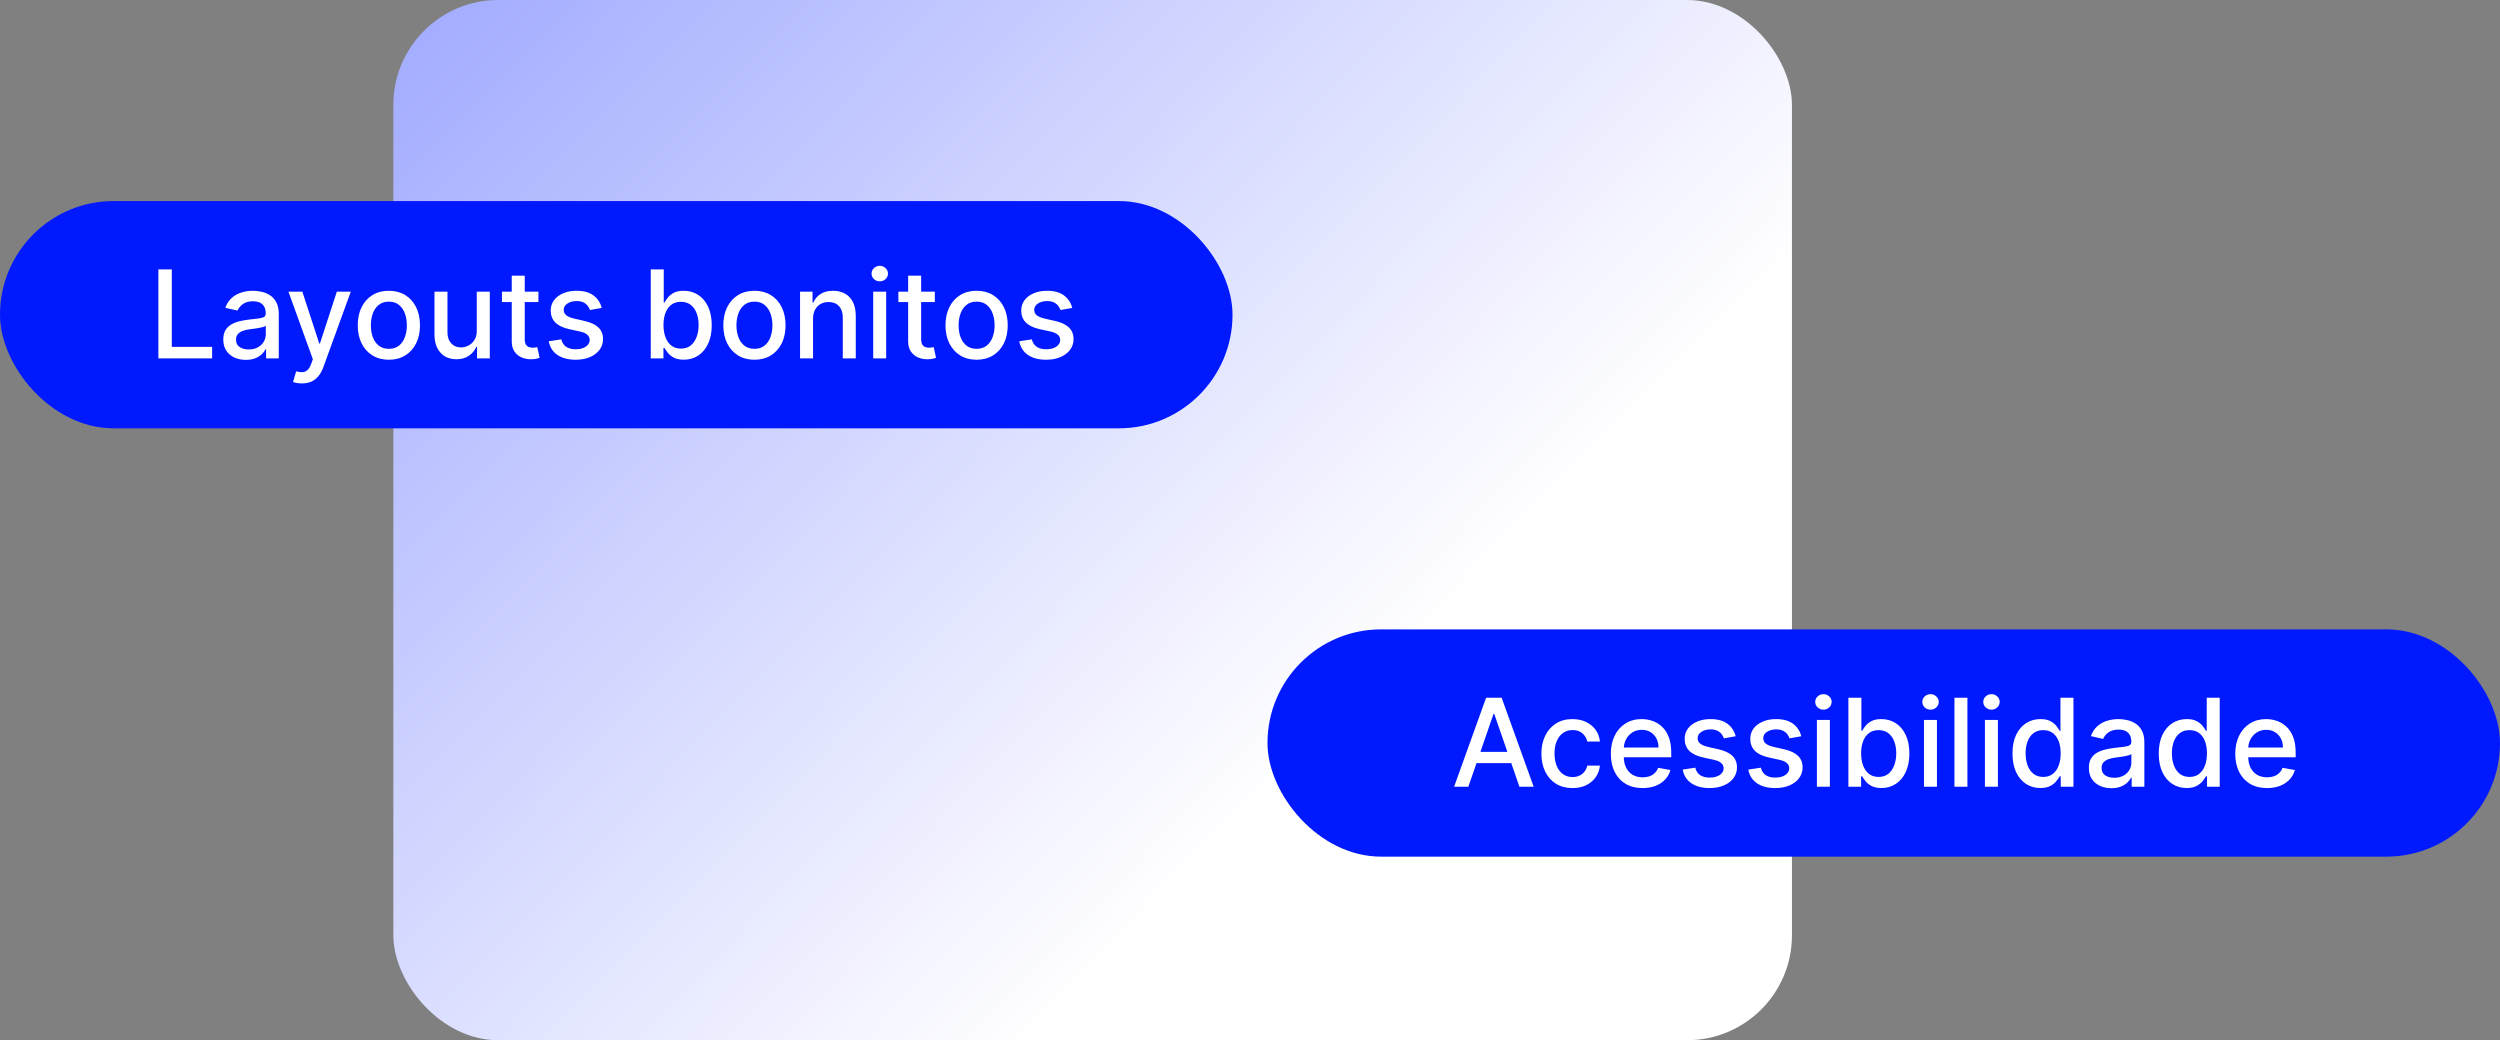 <svg width="286" height="119" viewBox="0 0 286 119" fill="none" xmlns="http://www.w3.org/2000/svg">
<rect x="0" y="0" width="286" height="119" fill="#808080" stroke="none"/>
<rect x="45" width="160" height="119" rx="12" fill="url(#paint0_linear_4_157)"/>
<rect y="23" width="141" height="26" rx="13" fill="#0019FF"/>
<path d="M18.119 41V30.818H19.655V39.678H24.268V41H18.119ZM28.124 41.169C27.64 41.169 27.203 41.08 26.811 40.901C26.42 40.718 26.11 40.455 25.882 40.11C25.656 39.765 25.544 39.343 25.544 38.842C25.544 38.411 25.627 38.057 25.792 37.778C25.958 37.5 26.182 37.28 26.463 37.117C26.745 36.955 27.06 36.832 27.408 36.749C27.756 36.666 28.111 36.603 28.472 36.56C28.929 36.507 29.3 36.464 29.586 36.431C29.871 36.395 30.078 36.337 30.207 36.257C30.336 36.178 30.401 36.048 30.401 35.869V35.834C30.401 35.4 30.278 35.064 30.033 34.825C29.791 34.587 29.43 34.467 28.949 34.467C28.449 34.467 28.054 34.578 27.766 34.8C27.481 35.019 27.284 35.263 27.174 35.531L25.777 35.213C25.943 34.749 26.185 34.374 26.503 34.09C26.825 33.801 27.194 33.592 27.612 33.463C28.029 33.331 28.469 33.264 28.929 33.264C29.234 33.264 29.557 33.301 29.899 33.374C30.244 33.443 30.565 33.572 30.863 33.761C31.165 33.95 31.412 34.22 31.604 34.572C31.796 34.92 31.892 35.372 31.892 35.929V41H30.441V39.956H30.381C30.285 40.148 30.141 40.337 29.948 40.523C29.756 40.708 29.509 40.862 29.208 40.985C28.906 41.108 28.545 41.169 28.124 41.169ZM28.447 39.976C28.858 39.976 29.209 39.895 29.501 39.732C29.796 39.57 30.02 39.358 30.172 39.096C30.328 38.831 30.406 38.547 30.406 38.246V37.261C30.353 37.314 30.25 37.364 30.098 37.41C29.948 37.454 29.778 37.492 29.586 37.525C29.393 37.555 29.206 37.583 29.024 37.609C28.841 37.633 28.689 37.653 28.566 37.669C28.278 37.706 28.015 37.767 27.776 37.853C27.541 37.939 27.352 38.063 27.209 38.226C27.07 38.385 27 38.597 27 38.862C27 39.23 27.136 39.508 27.408 39.697C27.68 39.883 28.026 39.976 28.447 39.976ZM34.538 43.864C34.316 43.864 34.114 43.845 33.932 43.809C33.75 43.776 33.614 43.739 33.524 43.7L33.882 42.481C34.154 42.554 34.396 42.586 34.608 42.576C34.82 42.566 35.008 42.486 35.17 42.337C35.336 42.188 35.481 41.945 35.607 41.606L35.791 41.099L32.997 33.364H34.588L36.522 39.29H36.602L38.536 33.364H40.132L36.985 42.019C36.839 42.417 36.653 42.753 36.428 43.028C36.202 43.307 35.934 43.516 35.622 43.655C35.311 43.794 34.95 43.864 34.538 43.864ZM44.485 41.154C43.77 41.154 43.145 40.99 42.611 40.662C42.078 40.334 41.663 39.875 41.368 39.285C41.073 38.695 40.926 38.005 40.926 37.217C40.926 36.425 41.073 35.732 41.368 35.139C41.663 34.545 42.078 34.084 42.611 33.756C43.145 33.428 43.77 33.264 44.485 33.264C45.201 33.264 45.826 33.428 46.36 33.756C46.893 34.084 47.308 34.545 47.603 35.139C47.898 35.732 48.045 36.425 48.045 37.217C48.045 38.005 47.898 38.695 47.603 39.285C47.308 39.875 46.893 40.334 46.36 40.662C45.826 40.99 45.201 41.154 44.485 41.154ZM44.49 39.906C44.954 39.906 45.339 39.784 45.644 39.538C45.949 39.293 46.174 38.967 46.32 38.559C46.469 38.151 46.544 37.702 46.544 37.212C46.544 36.724 46.469 36.277 46.32 35.869C46.174 35.458 45.949 35.129 45.644 34.88C45.339 34.631 44.954 34.507 44.49 34.507C44.023 34.507 43.635 34.631 43.327 34.88C43.022 35.129 42.795 35.458 42.646 35.869C42.5 36.277 42.427 36.724 42.427 37.212C42.427 37.702 42.5 38.151 42.646 38.559C42.795 38.967 43.022 39.293 43.327 39.538C43.635 39.784 44.023 39.906 44.49 39.906ZM54.542 37.833V33.364H56.033V41H54.572V39.678H54.492C54.316 40.085 54.035 40.425 53.647 40.697C53.262 40.965 52.783 41.099 52.21 41.099C51.719 41.099 51.285 40.992 50.907 40.776C50.533 40.557 50.238 40.234 50.023 39.807C49.81 39.379 49.704 38.851 49.704 38.221V33.364H51.191V38.042C51.191 38.562 51.335 38.977 51.623 39.285C51.912 39.593 52.286 39.747 52.747 39.747C53.025 39.747 53.302 39.678 53.577 39.538C53.856 39.399 54.086 39.189 54.268 38.907C54.454 38.625 54.545 38.267 54.542 37.833ZM61.595 33.364V34.557H57.424V33.364H61.595ZM58.543 31.534H60.029V38.758C60.029 39.046 60.072 39.263 60.158 39.409C60.245 39.552 60.356 39.649 60.492 39.702C60.631 39.752 60.782 39.777 60.944 39.777C61.063 39.777 61.168 39.769 61.257 39.752C61.347 39.736 61.416 39.722 61.466 39.712L61.734 40.94C61.648 40.974 61.526 41.007 61.367 41.04C61.207 41.076 61.008 41.096 60.77 41.099C60.379 41.106 60.014 41.036 59.676 40.891C59.338 40.745 59.065 40.519 58.856 40.215C58.647 39.91 58.543 39.527 58.543 39.066V31.534ZM68.839 35.228L67.492 35.467C67.435 35.294 67.346 35.13 67.223 34.974C67.104 34.819 66.941 34.691 66.736 34.592C66.53 34.492 66.273 34.443 65.965 34.443C65.544 34.443 65.193 34.537 64.911 34.726C64.629 34.911 64.489 35.152 64.489 35.447C64.489 35.702 64.583 35.907 64.772 36.063C64.961 36.219 65.266 36.347 65.687 36.446L66.9 36.724C67.603 36.887 68.126 37.137 68.471 37.475C68.816 37.813 68.988 38.252 68.988 38.793C68.988 39.25 68.855 39.658 68.59 40.016C68.328 40.37 67.962 40.649 67.492 40.851C67.024 41.053 66.482 41.154 65.866 41.154C65.011 41.154 64.313 40.972 63.773 40.607C63.233 40.239 62.901 39.717 62.778 39.041L64.215 38.822C64.305 39.197 64.489 39.48 64.767 39.673C65.046 39.861 65.408 39.956 65.856 39.956C66.343 39.956 66.733 39.855 67.024 39.653C67.316 39.447 67.462 39.197 67.462 38.902C67.462 38.663 67.372 38.463 67.193 38.3C67.017 38.138 66.747 38.015 66.383 37.932L65.09 37.649C64.378 37.487 63.851 37.228 63.509 36.874C63.171 36.519 63.002 36.07 63.002 35.526C63.002 35.075 63.128 34.681 63.38 34.343C63.632 34.005 63.98 33.742 64.424 33.553C64.868 33.36 65.377 33.264 65.95 33.264C66.776 33.264 67.425 33.443 67.899 33.801C68.373 34.156 68.686 34.631 68.839 35.228ZM74.447 41V30.818H75.933V34.602H76.023C76.109 34.443 76.233 34.258 76.396 34.05C76.558 33.841 76.783 33.659 77.072 33.503C77.36 33.344 77.741 33.264 78.215 33.264C78.832 33.264 79.382 33.42 79.866 33.731C80.35 34.043 80.729 34.492 81.004 35.079C81.283 35.666 81.422 36.371 81.422 37.197C81.422 38.022 81.284 38.73 81.009 39.32C80.734 39.906 80.356 40.359 79.876 40.677C79.395 40.992 78.847 41.149 78.23 41.149C77.766 41.149 77.387 41.071 77.092 40.916C76.8 40.76 76.571 40.577 76.406 40.369C76.24 40.16 76.112 39.974 76.023 39.812H75.898V41H74.447ZM75.903 37.182C75.903 37.719 75.981 38.189 76.137 38.594C76.293 38.998 76.518 39.315 76.813 39.543C77.108 39.769 77.469 39.881 77.897 39.881C78.341 39.881 78.712 39.764 79.011 39.528C79.309 39.29 79.534 38.967 79.687 38.559C79.843 38.151 79.921 37.692 79.921 37.182C79.921 36.678 79.844 36.226 79.692 35.825C79.543 35.423 79.317 35.107 79.016 34.875C78.717 34.643 78.344 34.527 77.897 34.527C77.466 34.527 77.102 34.638 76.803 34.86C76.508 35.082 76.285 35.392 76.132 35.79C75.98 36.188 75.903 36.651 75.903 37.182ZM86.308 41.154C85.592 41.154 84.967 40.99 84.433 40.662C83.9 40.334 83.486 39.875 83.191 39.285C82.895 38.695 82.748 38.005 82.748 37.217C82.748 36.425 82.895 35.732 83.191 35.139C83.486 34.545 83.9 34.084 84.433 33.756C84.967 33.428 85.592 33.264 86.308 33.264C87.024 33.264 87.648 33.428 88.182 33.756C88.716 34.084 89.13 34.545 89.425 35.139C89.72 35.732 89.867 36.425 89.867 37.217C89.867 38.005 89.72 38.695 89.425 39.285C89.13 39.875 88.716 40.334 88.182 40.662C87.648 40.99 87.024 41.154 86.308 41.154ZM86.313 39.906C86.777 39.906 87.161 39.784 87.466 39.538C87.771 39.293 87.996 38.967 88.142 38.559C88.291 38.151 88.366 37.702 88.366 37.212C88.366 36.724 88.291 36.277 88.142 35.869C87.996 35.458 87.771 35.129 87.466 34.88C87.161 34.631 86.777 34.507 86.313 34.507C85.845 34.507 85.458 34.631 85.149 34.88C84.844 35.129 84.617 35.458 84.468 35.869C84.322 36.277 84.249 36.724 84.249 37.212C84.249 37.702 84.322 38.151 84.468 38.559C84.617 38.967 84.844 39.293 85.149 39.538C85.458 39.784 85.845 39.906 86.313 39.906ZM93.013 36.466V41H91.527V33.364H92.954V34.606H93.048C93.224 34.202 93.499 33.877 93.873 33.632C94.251 33.387 94.727 33.264 95.3 33.264C95.82 33.264 96.276 33.374 96.667 33.592C97.058 33.808 97.362 34.129 97.577 34.557C97.793 34.984 97.9 35.513 97.9 36.143V41H96.414V36.322C96.414 35.768 96.269 35.336 95.981 35.024C95.693 34.709 95.297 34.552 94.793 34.552C94.448 34.552 94.142 34.626 93.873 34.776C93.608 34.925 93.398 35.144 93.242 35.432C93.089 35.717 93.013 36.062 93.013 36.466ZM99.894 41V33.364H101.38V41H99.894ZM100.645 32.185C100.386 32.185 100.164 32.099 99.978 31.927C99.796 31.751 99.705 31.542 99.705 31.3C99.705 31.055 99.796 30.846 99.978 30.674C100.164 30.498 100.386 30.41 100.645 30.41C100.903 30.41 101.123 30.498 101.306 30.674C101.491 30.846 101.584 31.055 101.584 31.3C101.584 31.542 101.491 31.751 101.306 31.927C101.123 32.099 100.903 32.185 100.645 32.185ZM106.945 33.364V34.557H102.774V33.364H106.945ZM103.892 31.534H105.379V38.758C105.379 39.046 105.422 39.263 105.508 39.409C105.594 39.552 105.705 39.649 105.841 39.702C105.98 39.752 106.131 39.777 106.294 39.777C106.413 39.777 106.517 39.769 106.607 39.752C106.696 39.736 106.766 39.722 106.816 39.712L107.084 40.94C106.998 40.974 106.875 41.007 106.716 41.04C106.557 41.076 106.358 41.096 106.119 41.099C105.728 41.106 105.364 41.036 105.026 40.891C104.688 40.745 104.414 40.519 104.205 40.215C103.997 39.91 103.892 39.527 103.892 39.066V31.534ZM111.724 41.154C111.008 41.154 110.383 40.99 109.849 40.662C109.316 40.334 108.902 39.875 108.607 39.285C108.312 38.695 108.164 38.005 108.164 37.217C108.164 36.425 108.312 35.732 108.607 35.139C108.902 34.545 109.316 34.084 109.849 33.756C110.383 33.428 111.008 33.264 111.724 33.264C112.44 33.264 113.064 33.428 113.598 33.756C114.132 34.084 114.546 34.545 114.841 35.139C115.136 35.732 115.283 36.425 115.283 37.217C115.283 38.005 115.136 38.695 114.841 39.285C114.546 39.875 114.132 40.334 113.598 40.662C113.064 40.99 112.44 41.154 111.724 41.154ZM111.729 39.906C112.193 39.906 112.577 39.784 112.882 39.538C113.187 39.293 113.412 38.967 113.558 38.559C113.707 38.151 113.782 37.702 113.782 37.212C113.782 36.724 113.707 36.277 113.558 35.869C113.412 35.458 113.187 35.129 112.882 34.88C112.577 34.631 112.193 34.507 111.729 34.507C111.261 34.507 110.874 34.631 110.565 34.88C110.26 35.129 110.033 35.458 109.884 35.869C109.738 36.277 109.665 36.724 109.665 37.212C109.665 37.702 109.738 38.151 109.884 38.559C110.033 38.967 110.26 39.293 110.565 39.538C110.874 39.784 111.261 39.906 111.729 39.906ZM122.665 35.228L121.318 35.467C121.261 35.294 121.172 35.13 121.049 34.974C120.93 34.819 120.767 34.691 120.562 34.592C120.356 34.492 120.1 34.443 119.791 34.443C119.37 34.443 119.019 34.537 118.737 34.726C118.456 34.911 118.315 35.152 118.315 35.447C118.315 35.702 118.409 35.907 118.598 36.063C118.787 36.219 119.092 36.347 119.513 36.446L120.726 36.724C121.429 36.887 121.952 37.137 122.297 37.475C122.642 37.813 122.814 38.252 122.814 38.793C122.814 39.25 122.682 39.658 122.416 40.016C122.155 40.37 121.788 40.649 121.318 40.851C120.85 41.053 120.308 41.154 119.692 41.154C118.837 41.154 118.139 40.972 117.599 40.607C117.059 40.239 116.727 39.717 116.605 39.041L118.041 38.822C118.131 39.197 118.315 39.48 118.593 39.673C118.872 39.861 119.235 39.956 119.682 39.956C120.169 39.956 120.559 39.855 120.85 39.653C121.142 39.447 121.288 39.197 121.288 38.902C121.288 38.663 121.198 38.463 121.019 38.3C120.844 38.138 120.574 38.015 120.209 37.932L118.916 37.649C118.204 37.487 117.677 37.228 117.335 36.874C116.997 36.519 116.828 36.07 116.828 35.526C116.828 35.075 116.954 34.681 117.206 34.343C117.458 34.005 117.806 33.742 118.25 33.553C118.694 33.36 119.203 33.264 119.776 33.264C120.602 33.264 121.251 33.443 121.725 33.801C122.199 34.156 122.512 34.631 122.665 35.228Z" fill="white"/>
<rect x="145" y="72" width="141" height="26" rx="13" fill="#0019FF"/>
<path d="M167.979 90H166.348L170.012 79.818H171.787L175.451 90H173.82L170.942 81.668H170.862L167.979 90ZM168.252 86.013H173.542V87.305H168.252V86.013ZM179.896 90.154C179.156 90.154 178.52 89.987 177.987 89.652C177.456 89.314 177.049 88.848 176.763 88.255C176.478 87.662 176.336 86.982 176.336 86.217C176.336 85.441 176.482 84.757 176.773 84.163C177.065 83.567 177.476 83.101 178.006 82.766C178.537 82.432 179.161 82.264 179.881 82.264C180.461 82.264 180.978 82.372 181.432 82.587C181.886 82.799 182.252 83.098 182.531 83.482C182.812 83.867 182.98 84.316 183.033 84.829H181.586C181.506 84.472 181.324 84.163 181.039 83.905C180.757 83.646 180.379 83.517 179.906 83.517C179.491 83.517 179.128 83.626 178.817 83.845C178.509 84.061 178.268 84.369 178.096 84.77C177.924 85.168 177.837 85.638 177.837 86.182C177.837 86.739 177.922 87.219 178.091 87.624C178.26 88.028 178.499 88.341 178.807 88.563C179.118 88.785 179.485 88.896 179.906 88.896C180.187 88.896 180.442 88.845 180.671 88.742C180.903 88.636 181.097 88.485 181.253 88.29C181.412 88.094 181.523 87.859 181.586 87.584H183.033C182.98 88.078 182.819 88.519 182.55 88.906C182.282 89.294 181.922 89.599 181.472 89.821C181.024 90.043 180.499 90.154 179.896 90.154ZM187.914 90.154C187.161 90.154 186.513 89.993 185.97 89.672C185.429 89.347 185.012 88.891 184.717 88.305C184.425 87.715 184.279 87.024 184.279 86.231C184.279 85.449 184.425 84.76 184.717 84.163C185.012 83.567 185.423 83.101 185.95 82.766C186.48 82.432 187.1 82.264 187.809 82.264C188.24 82.264 188.658 82.335 189.062 82.478C189.466 82.621 189.829 82.844 190.151 83.149C190.472 83.454 190.726 83.85 190.911 84.337C191.097 84.821 191.19 85.41 191.19 86.102V86.629H185.119V85.516H189.733C189.733 85.124 189.654 84.778 189.494 84.477C189.335 84.172 189.112 83.931 188.823 83.756C188.538 83.58 188.204 83.492 187.819 83.492C187.401 83.492 187.037 83.595 186.725 83.8C186.417 84.003 186.178 84.268 186.009 84.596C185.844 84.921 185.761 85.274 185.761 85.655V86.525C185.761 87.035 185.85 87.469 186.029 87.827C186.212 88.185 186.465 88.459 186.79 88.648C187.115 88.833 187.494 88.926 187.928 88.926C188.21 88.926 188.467 88.886 188.699 88.807C188.931 88.724 189.132 88.601 189.301 88.439C189.47 88.276 189.599 88.076 189.688 87.837L191.095 88.091C190.983 88.505 190.78 88.868 190.489 89.18C190.2 89.488 189.838 89.728 189.4 89.901C188.966 90.07 188.47 90.154 187.914 90.154ZM198.561 84.228L197.214 84.467C197.158 84.294 197.068 84.13 196.946 83.974C196.826 83.819 196.664 83.691 196.458 83.592C196.253 83.492 195.996 83.442 195.688 83.442C195.267 83.442 194.916 83.537 194.634 83.726C194.352 83.912 194.211 84.152 194.211 84.447C194.211 84.702 194.306 84.907 194.495 85.063C194.684 85.219 194.989 85.347 195.409 85.446L196.623 85.724C197.325 85.887 197.849 86.137 198.194 86.475C198.538 86.813 198.711 87.252 198.711 87.793C198.711 88.25 198.578 88.658 198.313 89.016C198.051 89.37 197.685 89.649 197.214 89.851C196.747 90.053 196.205 90.154 195.588 90.154C194.733 90.154 194.036 89.972 193.495 89.607C192.955 89.239 192.624 88.717 192.501 88.041L193.938 87.822C194.027 88.197 194.211 88.48 194.49 88.673C194.768 88.862 195.131 88.956 195.578 88.956C196.066 88.956 196.455 88.855 196.747 88.653C197.038 88.447 197.184 88.197 197.184 87.902C197.184 87.663 197.095 87.463 196.916 87.3C196.74 87.138 196.47 87.015 196.105 86.933L194.813 86.649C194.1 86.487 193.573 86.228 193.232 85.874C192.894 85.519 192.725 85.07 192.725 84.526C192.725 84.076 192.851 83.681 193.103 83.343C193.355 83.005 193.703 82.742 194.147 82.553C194.591 82.36 195.1 82.264 195.673 82.264C196.498 82.264 197.148 82.443 197.622 82.801C198.096 83.156 198.409 83.631 198.561 84.228ZM206.067 84.228L204.72 84.467C204.664 84.294 204.574 84.13 204.452 83.974C204.332 83.819 204.17 83.691 203.964 83.592C203.759 83.492 203.502 83.442 203.194 83.442C202.773 83.442 202.421 83.537 202.14 83.726C201.858 83.912 201.717 84.152 201.717 84.447C201.717 84.702 201.812 84.907 202.001 85.063C202.189 85.219 202.494 85.347 202.915 85.446L204.128 85.724C204.831 85.887 205.355 86.137 205.699 86.475C206.044 86.813 206.216 87.252 206.216 87.793C206.216 88.25 206.084 88.658 205.819 89.016C205.557 89.37 205.191 89.649 204.72 89.851C204.253 90.053 203.711 90.154 203.094 90.154C202.239 90.154 201.541 89.972 201.001 89.607C200.461 89.239 200.13 88.717 200.007 88.041L201.444 87.822C201.533 88.197 201.717 88.48 201.996 88.673C202.274 88.862 202.637 88.956 203.084 88.956C203.572 88.956 203.961 88.855 204.253 88.653C204.544 88.447 204.69 88.197 204.69 87.902C204.69 87.663 204.601 87.463 204.422 87.3C204.246 87.138 203.976 87.015 203.611 86.933L202.319 86.649C201.606 86.487 201.079 86.228 200.738 85.874C200.4 85.519 200.231 85.07 200.231 84.526C200.231 84.076 200.357 83.681 200.608 83.343C200.86 83.005 201.208 82.742 201.653 82.553C202.097 82.36 202.605 82.264 203.179 82.264C204.004 82.264 204.654 82.443 205.128 82.801C205.602 83.156 205.915 83.631 206.067 84.228ZM207.851 90V82.364H209.337V90H207.851ZM208.602 81.185C208.343 81.185 208.121 81.099 207.935 80.927C207.753 80.751 207.662 80.542 207.662 80.3C207.662 80.055 207.753 79.846 207.935 79.674C208.121 79.498 208.343 79.41 208.602 79.41C208.86 79.41 209.08 79.498 209.263 79.674C209.448 79.846 209.541 80.055 209.541 80.3C209.541 80.542 209.448 80.751 209.263 80.927C209.08 81.099 208.86 81.185 208.602 81.185ZM211.456 90V79.818H212.943V83.602H213.032C213.119 83.442 213.243 83.258 213.405 83.05C213.568 82.841 213.793 82.659 214.081 82.503C214.37 82.344 214.751 82.264 215.225 82.264C215.841 82.264 216.392 82.42 216.876 82.731C217.359 83.043 217.739 83.492 218.014 84.079C218.292 84.665 218.432 85.371 218.432 86.197C218.432 87.022 218.294 87.73 218.019 88.32C217.744 88.906 217.366 89.359 216.885 89.677C216.405 89.992 215.856 90.149 215.24 90.149C214.776 90.149 214.396 90.071 214.101 89.915C213.81 89.76 213.581 89.577 213.415 89.369C213.25 89.16 213.122 88.974 213.032 88.812H212.908V90H211.456ZM212.913 86.182C212.913 86.719 212.991 87.189 213.147 87.594C213.303 87.998 213.528 88.315 213.823 88.543C214.118 88.769 214.479 88.881 214.907 88.881C215.351 88.881 215.722 88.764 216.02 88.528C216.319 88.29 216.544 87.967 216.697 87.559C216.852 87.151 216.93 86.692 216.93 86.182C216.93 85.678 216.854 85.226 216.702 84.825C216.552 84.424 216.327 84.107 216.025 83.875C215.727 83.643 215.354 83.527 214.907 83.527C214.476 83.527 214.111 83.638 213.813 83.86C213.518 84.082 213.294 84.392 213.142 84.79C212.989 85.188 212.913 85.651 212.913 86.182ZM220.101 90V82.364H221.587V90H220.101ZM220.852 81.185C220.593 81.185 220.371 81.099 220.185 80.927C220.003 80.751 219.912 80.542 219.912 80.3C219.912 80.055 220.003 79.846 220.185 79.674C220.371 79.498 220.593 79.41 220.852 79.41C221.11 79.41 221.33 79.498 221.513 79.674C221.698 79.846 221.791 80.055 221.791 80.3C221.791 80.542 221.698 80.751 221.513 80.927C221.33 81.099 221.11 81.185 220.852 81.185ZM225.074 79.818V90H223.587V79.818H225.074ZM227.074 90V82.364H228.56V90H227.074ZM227.824 81.185C227.566 81.185 227.344 81.099 227.158 80.927C226.976 80.751 226.885 80.542 226.885 80.3C226.885 80.055 226.976 79.846 227.158 79.674C227.344 79.498 227.566 79.41 227.824 79.41C228.083 79.41 228.303 79.498 228.485 79.674C228.671 79.846 228.764 80.055 228.764 80.3C228.764 80.542 228.671 80.751 228.485 80.927C228.303 81.099 228.083 81.185 227.824 81.185ZM233.419 90.149C232.802 90.149 232.252 89.992 231.768 89.677C231.287 89.359 230.91 88.906 230.634 88.32C230.363 87.73 230.227 87.022 230.227 86.197C230.227 85.371 230.364 84.665 230.639 84.079C230.918 83.492 231.299 83.043 231.783 82.731C232.267 82.42 232.815 82.264 233.428 82.264C233.902 82.264 234.284 82.344 234.572 82.503C234.864 82.659 235.089 82.841 235.248 83.05C235.41 83.258 235.536 83.442 235.626 83.602H235.715V79.818H237.202V90H235.75V88.812H235.626C235.536 88.974 235.407 89.16 235.238 89.369C235.072 89.577 234.844 89.76 234.552 89.915C234.26 90.071 233.883 90.149 233.419 90.149ZM233.747 88.881C234.174 88.881 234.535 88.769 234.83 88.543C235.129 88.315 235.354 87.998 235.507 87.594C235.662 87.189 235.74 86.719 235.74 86.182C235.74 85.651 235.664 85.188 235.512 84.79C235.359 84.392 235.135 84.082 234.84 83.86C234.545 83.638 234.181 83.527 233.747 83.527C233.299 83.527 232.926 83.643 232.628 83.875C232.33 84.107 232.104 84.424 231.952 84.825C231.803 85.226 231.728 85.678 231.728 86.182C231.728 86.692 231.804 87.151 231.957 87.559C232.109 87.967 232.335 88.29 232.633 88.528C232.935 88.764 233.306 88.881 233.747 88.881ZM241.546 90.169C241.062 90.169 240.624 90.079 240.233 89.901C239.842 89.718 239.532 89.455 239.304 89.11C239.078 88.765 238.966 88.343 238.966 87.842C238.966 87.412 239.048 87.057 239.214 86.778C239.38 86.5 239.604 86.28 239.885 86.117C240.167 85.955 240.482 85.832 240.83 85.749C241.178 85.666 241.533 85.603 241.894 85.56C242.351 85.507 242.722 85.464 243.007 85.431C243.292 85.395 243.5 85.337 243.629 85.257C243.758 85.178 243.823 85.048 243.823 84.869V84.835C243.823 84.4 243.7 84.064 243.455 83.825C243.213 83.587 242.852 83.467 242.371 83.467C241.871 83.467 241.476 83.578 241.188 83.8C240.903 84.019 240.706 84.263 240.596 84.531L239.199 84.213C239.365 83.749 239.607 83.374 239.925 83.09C240.247 82.801 240.616 82.592 241.034 82.463C241.451 82.331 241.891 82.264 242.351 82.264C242.656 82.264 242.979 82.301 243.321 82.374C243.665 82.443 243.987 82.572 244.285 82.761C244.587 82.95 244.834 83.22 245.026 83.572C245.218 83.92 245.314 84.372 245.314 84.929V90H243.863V88.956H243.803C243.707 89.148 243.563 89.337 243.37 89.523C243.178 89.708 242.931 89.862 242.63 89.985C242.328 90.108 241.967 90.169 241.546 90.169ZM241.869 88.976C242.28 88.976 242.631 88.895 242.923 88.732C243.218 88.57 243.442 88.358 243.594 88.096C243.75 87.831 243.828 87.547 243.828 87.246V86.261C243.775 86.314 243.672 86.364 243.52 86.41C243.37 86.454 243.2 86.492 243.007 86.525C242.815 86.555 242.628 86.583 242.446 86.609C242.263 86.633 242.111 86.653 241.988 86.669C241.7 86.706 241.436 86.767 241.198 86.853C240.962 86.939 240.774 87.063 240.631 87.226C240.492 87.385 240.422 87.597 240.422 87.862C240.422 88.23 240.558 88.508 240.83 88.697C241.102 88.883 241.448 88.976 241.869 88.976ZM250.153 90.149C249.536 90.149 248.986 89.992 248.502 89.677C248.022 89.359 247.644 88.906 247.369 88.32C247.097 87.73 246.961 87.022 246.961 86.197C246.961 85.371 247.099 84.665 247.374 84.079C247.652 83.492 248.033 83.043 248.517 82.731C249.001 82.42 249.55 82.264 250.163 82.264C250.637 82.264 251.018 82.344 251.306 82.503C251.598 82.659 251.823 82.841 251.982 83.05C252.145 83.258 252.271 83.442 252.36 83.602H252.45V79.818H253.936V90H252.485V88.812H252.36C252.271 88.974 252.142 89.16 251.972 89.369C251.807 89.577 251.578 89.76 251.286 89.915C250.995 90.071 250.617 90.149 250.153 90.149ZM250.481 88.881C250.909 88.881 251.27 88.769 251.565 88.543C251.863 88.315 252.088 87.998 252.241 87.594C252.397 87.189 252.475 86.719 252.475 86.182C252.475 85.651 252.398 85.188 252.246 84.79C252.093 84.392 251.87 84.082 251.575 83.86C251.28 83.638 250.915 83.527 250.481 83.527C250.034 83.527 249.661 83.643 249.362 83.875C249.064 84.107 248.839 84.424 248.686 84.825C248.537 85.226 248.463 85.678 248.463 86.182C248.463 86.692 248.539 87.151 248.691 87.559C248.844 87.967 249.069 88.29 249.367 88.528C249.669 88.764 250.04 88.881 250.481 88.881ZM259.349 90.154C258.597 90.154 257.949 89.993 257.405 89.672C256.865 89.347 256.447 88.891 256.152 88.305C255.861 87.715 255.715 87.024 255.715 86.231C255.715 85.449 255.861 84.76 256.152 84.163C256.447 83.567 256.858 83.101 257.385 82.766C257.916 82.432 258.535 82.264 259.245 82.264C259.676 82.264 260.093 82.335 260.498 82.478C260.902 82.621 261.265 82.844 261.586 83.149C261.908 83.454 262.161 83.85 262.347 84.337C262.533 84.821 262.625 85.41 262.625 86.102V86.629H256.555V85.516H261.169C261.169 85.124 261.089 84.778 260.93 84.477C260.771 84.172 260.547 83.931 260.259 83.756C259.974 83.58 259.639 83.492 259.255 83.492C258.837 83.492 258.472 83.595 258.161 83.8C257.853 84.003 257.614 84.268 257.445 84.596C257.279 84.921 257.196 85.274 257.196 85.655V86.525C257.196 87.035 257.286 87.469 257.465 87.827C257.647 88.185 257.901 88.459 258.225 88.648C258.55 88.833 258.93 88.926 259.364 88.926C259.646 88.926 259.903 88.886 260.135 88.807C260.367 88.724 260.567 88.601 260.736 88.439C260.905 88.276 261.034 88.076 261.124 87.837L262.531 88.091C262.418 88.505 262.216 88.868 261.924 89.18C261.636 89.488 261.273 89.728 260.836 89.901C260.401 90.07 259.906 90.154 259.349 90.154Z" fill="white"/>
<defs>
<linearGradient id="paint0_linear_4_157" x1="-106.5" y1="-175.5" x2="156" y2="80.5" gradientUnits="userSpaceOnUse">
<stop stop-color="#0019FF"/>
<stop offset="1" stop-color="white"/>
</linearGradient>
</defs>
</svg>
